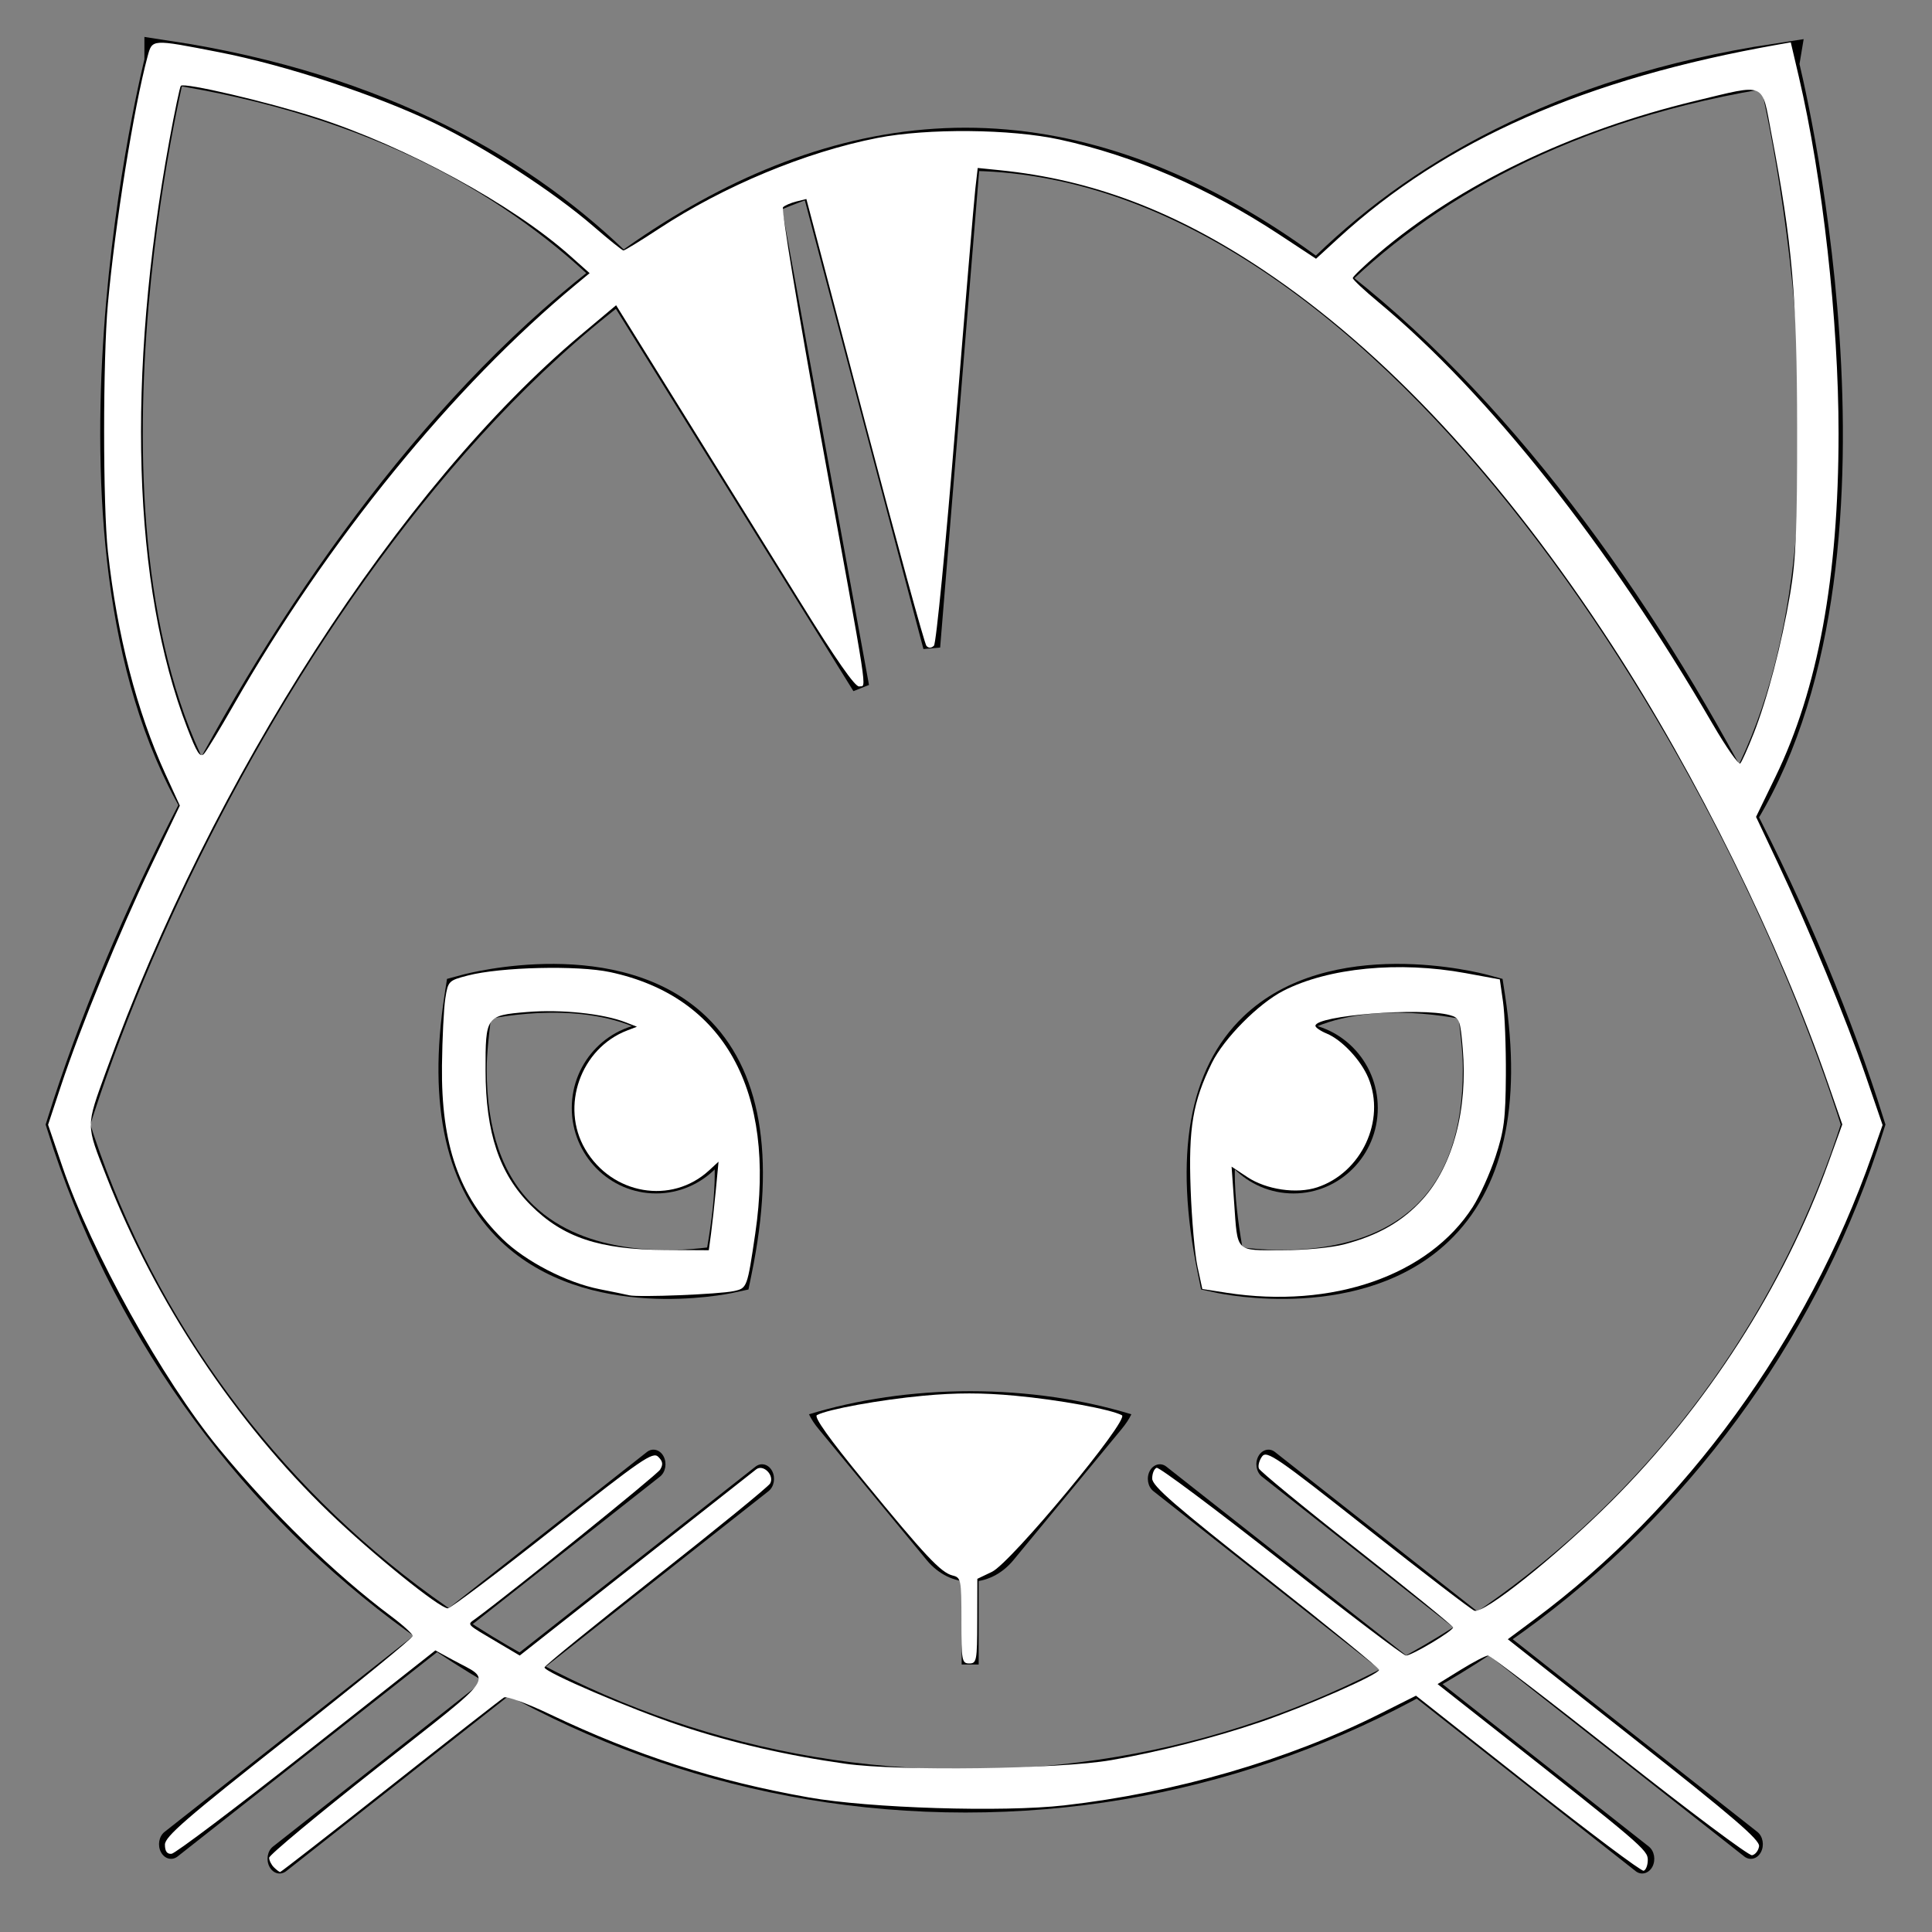 <?xml version="1.0" encoding="UTF-8" standalone="no"?>
<svg
   xmlns:dc="http://purl.org/dc/elements/1.1/"
   xmlns:cc="http://creativecommons.org/ns#"
   xmlns:rdf="http://www.w3.org/1999/02/22-rdf-syntax-ns#"
   xmlns:svg="http://www.w3.org/2000/svg"
   xmlns="http://www.w3.org/2000/svg"
   xmlns:sodipodi="http://sodipodi.sourceforge.net/DTD/sodipodi-0.dtd"
   xmlns:inkscape="http://www.inkscape.org/namespaces/inkscape"
   width="200"
   height="200"
   id="svg3236"
   version="1.1"
   inkscape:version="1.0.1 (unknown)"
   sodipodi:docname="logotype-pisi_beyaz.svg">
  <rect width="100%" height="100%" fill="#808080" stroke="none"/>
  <defs
     id="defs3238" />
  <sodipodi:namedview
     id="base"
     pagecolor="#ffffff"
     bordercolor="#666666"
     borderopacity="1.0"
     inkscape:pageopacity="0.0"
     inkscape:pageshadow="2"
     inkscape:zoom="2.455"
     inkscape:cx="154.95549"
     inkscape:cy="98.778004"
     inkscape:document-units="px"
     inkscape:current-layer="g3066"
     showgrid="false"
     inkscape:window-width="1366"
     inkscape:window-height="719"
     inkscape:window-x="0"
     inkscape:window-y="2"
     inkscape:window-maximized="1"
     inkscape:document-rotation="0" />
  <g
     inkscape:label="Layer 1"
     inkscape:groupmode="layer"
     id="layer1"
     transform="translate(0,-852.362)">
    <g
       id="g3066"
       transform="matrix(1.763,0,0,1.786,-20.193,-694.212)">
      <path
         inkscape:export-ydpi="598.79999"
         inkscape:export-xdpi="598.79999"
         inkscape:export-filename="D:\Dropbox\PiSiLinux\logo\g4295-7-3.png"
         inkscape:connector-curvature="0"
         style="fill:none;stroke:#000000;stroke-width:2.5;stroke-miterlimit:4;stroke-opacity:1;stroke-dasharray:none"
         d="m 21.183,869.535 c 0,0 -7.05,27.488 2.094,42.906 6.141,-11.622 14.633,-23.255 24.531,-30.563 -5.626,-5.523 -14.019,-10.46 -26.625,-12.344 z"
         id="path4329-5" />
      <path
         inkscape:export-ydpi="598.79999"
         inkscape:export-xdpi="598.79999"
         inkscape:export-filename="D:\Dropbox\PiSiLinux\logo\g4295-7-3.png"
         inkscape:connector-curvature="0"
         style="fill:none;stroke:#000000;stroke-width:2.5;stroke-miterlimit:4;stroke-opacity:1;stroke-dasharray:none"
         d="m 115.841,869.702 c -12.71,1.9 -21.156,6.89 -26.781,12.469 9.902,7.367 18.381,19.047 24.5,30.688 9.378,-15.368 2.281,-43.156 2.281,-43.156 z"
         id="path4336-9" />
      <path
         inkscape:export-ydpi="598.79999"
         inkscape:export-xdpi="598.79999"
         inkscape:export-filename="D:\Dropbox\PiSiLinux\logo\g4295-7-3.png"
         inkscape:connector-curvature="0"
         style="fill:#000000;fill-opacity:1;stroke:#000000;stroke-opacity:1"
         id="path4410-4"
         d="m 51.942,880.05 c -1.612,0.896 -4.306,2.883 -4.306,2.883 l 14.352,22.803 -5.195,-28.079 c 0,0 -3.121,1.432 -4.851,2.393 z" />
      <path
         inkscape:export-ydpi="598.79999"
         inkscape:export-xdpi="598.79999"
         inkscape:export-filename="D:\Dropbox\PiSiLinux\logo\g4295-7-3.png"
         inkscape:connector-curvature="0"
         style="fill:#000000;stroke:#000000"
         id="path4417-0"
         d="m 64.433,875.59 c -2.844,0.308 -5.42,1.153 -5.42,1.153 l 7.146,26.691 2.311,-27.884 c -0.001,10e-4 -1.193,-0.267 -4.037,0.04 z" />
      <path
         inkscape:export-ydpi="598.79999"
         inkscape:export-xdpi="598.79999"
         inkscape:export-filename="D:\Dropbox\PiSiLinux\logo\g4295-7-3.png"
         inkscape:connector-curvature="0"
         style="fill:none;stroke:#000000;stroke-width:2.5;stroke-miterlimit:4;stroke-opacity:1;stroke-dasharray:none"
         id="path4347-1"
         d="m 68.145,969.75 c 24.684,0 45.582,-16.227 52.707,-38.625 -7.125,-22.405 -28.023,-56.53 -52.707,-56.53 -24.677,0 -45.579,34.125 -52.7,56.53 7.121,22.399 28.023,38.625 52.7,38.625 z" />
      <g
         inkscape:export-ydpi="598.79999"
         inkscape:export-xdpi="598.79999"
         inkscape:export-filename="D:\Dropbox\PiSiLinux\logo\g4295-7-3.png"
         transform="translate(4.417,858.487)"
         id="g4437-9"
         style="fill:#000000">
        <path
           style="fill:#000000"
           inkscape:connector-curvature="0"
           id="path4439-4"
           d="m 61.447,97.878 c 1.404,1.677 3.7,1.677 5.101,0 L 72.9,90.282 c 0.246,-0.298 0.438,-0.579 0.568,-0.852 -2.842,-0.854 -6.055,-1.338 -9.464,-1.338 -3.409,0 -6.628,0.484 -9.466,1.338 0.133,0.272 0.315,0.558 0.565,0.852 l 6.344,7.596 z" />
      </g>
      <line
         inkscape:export-ydpi="598.79999"
         inkscape:export-xdpi="598.79999"
         inkscape:export-filename="D:\Dropbox\PiSiLinux\logo\g4295-7-3.png"
         style="fill:#000000;stroke:#000000"
         id="line4403-8"
         y2="962.421"
         x2="68.42"
         y1="954.256"
         x1="68.42" />
      <g
         inkscape:export-ydpi="598.79999"
         inkscape:export-xdpi="598.79999"
         inkscape:export-filename="D:\Dropbox\PiSiLinux\logo\g4295-7-3.png"
         transform="translate(3.879,858.06)"
         id="g4349-8"
         style="fill:#000000">
        <g
           id="g4351-2"
           style="fill:#000000">
          <g
             id="g4353-4"
             style="fill:#000000">
            <line
               style="fill:#000000"
               id="line4355-5"
               y2="114.775"
               x2="17.62"
               y1="92.757"
               x1="45.942" />
            <linearGradient
               y2="103.766"
               x2="46.651"
               y1="103.766"
               x1="16.911"
               gradientUnits="userSpaceOnUse"
               id="SVGID_4_-5">
              <stop
                 id="stop4358-1"
                 style="stop-color:#EC008C"
                 offset="0" />
              <stop
                 id="stop4360-7"
                 style="stop-color:#C4008C"
                 offset="1" />
            </linearGradient>
            <path
               inkscape:connector-curvature="0"
               style="fill:#000000"
               id="path4362-1"
               d="m 45.558,92.045 -28.323,22.019 c -0.328,0.258 -0.423,0.778 -0.208,1.176 0.213,0.392 0.65,0.502 0.978,0.246 L 46.327,93.47 c 0.329,-0.256 0.423,-0.783 0.209,-1.178 -0.212,-0.391 -0.651,-0.502 -0.978,-0.247 z" />
          </g>
          <g
             id="g4364-1"
             style="fill:#000000">
            <line
               style="fill:#000000"
               id="line4366-5"
               y2="115.626"
               x2="23.992"
               y1="93.603"
               x1="52.318" />
            <linearGradient
               y2="104.614"
               x2="53.023"
               y1="104.614"
               x1="23.283"
               gradientUnits="userSpaceOnUse"
               id="SVGID_5_-2">
              <stop
                 id="stop4369-7"
                 style="stop-color:#EC008C"
                 offset="0" />
              <stop
                 id="stop4371-6"
                 style="stop-color:#C4008C"
                 offset="1" />
            </linearGradient>
            <path
               inkscape:connector-curvature="0"
               style="fill:#000000"
               id="path4373-1"
               d="m 51.93,92.896 -28.325,22.016 c -0.329,0.253 -0.42,0.779 -0.206,1.174 0.211,0.395 0.651,0.506 0.978,0.253 L 52.701,94.313 c 0.328,-0.255 0.422,-0.779 0.208,-1.176 -0.215,-0.39 -0.65,-0.501 -0.979,-0.241 z" />
          </g>
        </g>
        <g
           id="g4375-4"
           style="fill:#000000">
          <g
             id="g4377-2"
             style="fill:#000000">
            <line
               style="fill:#000000"
               id="line4379-3"
               y2="114.775"
               x2="110.378"
               y1="92.757"
               x1="82.056" />
            <linearGradient
               y2="103.766"
               x2="111.086"
               y1="103.766"
               x1="81.347"
               gradientUnits="userSpaceOnUse"
               id="SVGID_6_-2">
              <stop
                 id="stop4382-2"
                 style="stop-color:#EC008C"
                 offset="0" />
              <stop
                 id="stop4384-1"
                 style="stop-color:#C4008C"
                 offset="1" />
            </linearGradient>
            <path
               inkscape:connector-curvature="0"
               style="fill:#000000"
               id="path4386-6"
               d="m 82.44,92.045 28.324,22.019 c 0.327,0.258 0.42,0.778 0.207,1.176 -0.211,0.392 -0.65,0.502 -0.979,0.246 L 81.671,93.47 c -0.328,-0.256 -0.424,-0.783 -0.209,-1.178 0.215,-0.391 0.654,-0.502 0.978,-0.247 z" />
          </g>
          <g
             id="g4388-8"
             style="fill:#000000">
            <line
               style="fill:#000000"
               id="line4390-5"
               y2="115.626"
               x2="104.005"
               y1="93.603"
               x1="75.683" />
            <linearGradient
               y2="104.613"
               x2="104.712"
               y1="104.613"
               x1="74.974"
               gradientUnits="userSpaceOnUse"
               id="SVGID_7_-7">
              <stop
                 id="stop4393-6"
                 style="stop-color:#EC008C"
                 offset="0" />
              <stop
                 id="stop4395-1"
                 style="stop-color:#C4008C"
                 offset="1" />
            </linearGradient>
            <path
               inkscape:connector-curvature="0"
               style="fill:#000000"
               id="path4397-8"
               d="m 76.067,92.896 28.323,22.016 c 0.325,0.253 0.42,0.779 0.208,1.174 -0.217,0.392 -0.652,0.506 -0.979,0.253 L 75.298,94.312 c -0.328,-0.255 -0.424,-0.779 -0.209,-1.176 0.215,-0.389 0.654,-0.5 0.978,-0.24 z" />
          </g>
        </g>
      </g>
      <g
         inkscape:export-ydpi="598.79999"
         inkscape:export-xdpi="598.79999"
         inkscape:export-filename="D:\Dropbox\PiSiLinux\logo\g4295-7-3.png"
         style="fill:#000000"
         transform="translate(-30.55,-35.031)"
         id="g4198">
        <path
           d="m 115.007,959.897 c -3.201,3.031 -4.098,8.048 -2.664,14.915 l 0.186,0.902 0.902,0.192 c 0.348,0.075 8.6,1.777 13.646,-2.991 3.194,-3.016 4.303,-7.825 3.295,-14.293 l -0.142,-0.91 -0.894,-0.238 c -0.371,-0.099 -9.235,-2.392 -14.329,2.423 z m -0.498,9.094 c 0,-3.131 0.816,-5.487 2.439,-7.03 3.137,-2.977 8.566,-2.34 10.706,-1.948 0.123,1.021 0.245,2.044 0.245,2.945 0,3.504 -0.924,6.15 -2.758,7.888 -3.1,2.935 -8.115,2.689 -10.186,2.434 -0.272,-1.548 -0.446,-3.003 -0.446,-4.289 z"
           id="path4435-9"
           inkscape:connector-curvature="0"
           style="fill:#000000;fill-opacity:1;stroke:#000000;stroke-width:0;stroke-miterlimit:4;stroke-dasharray:none" />
        <circle
           transform="translate(34.694,893.426)"
           cx="83.259"
           cy="71.771"
           r="4.951"
           id="circle4431-2"
           style="fill:#000000"
           d="m 88.21,71.771 c 0,2.734 -2.217,4.951 -4.951,4.951 -2.734,0 -4.951,-2.217 -4.951,-4.951 0,-2.734 2.217,-4.951 4.951,-4.951 2.734,0 4.951,2.217 4.951,4.951 z"
           sodipodi:ry="4.9510002"
           sodipodi:rx="4.9510002"
           sodipodi:cy="71.771004"
           sodipodi:cx="83.259003" />
      </g>
      <g
         inkscape:export-ydpi="598.79999"
         inkscape:export-xdpi="598.79999"
         style="fill:#000000"
         id="g4295-7"
         transform="matrix(-1,0,0,1,251.47,872.946)">
        <path
           d="m 198.546,51.921 c -3.201,3.031 -4.098,8.048 -2.664,14.915 l 0.186,0.902 0.902,0.192 c 0.348,0.075 8.6,1.777 13.646,-2.991 3.194,-3.016 4.303,-7.825 3.295,-14.293 l -0.142,-0.91 -0.894,-0.238 c -0.371,-0.099 -9.235,-2.392 -14.329,2.423 z m -0.498,9.094 c 0,-3.131 0.816,-5.487 2.439,-7.03 3.137,-2.977 8.566,-2.34 10.706,-1.948 0.123,1.021 0.245,2.044 0.245,2.945 0,3.504 -0.924,6.15 -2.758,7.888 -3.1,2.935 -8.115,2.689 -10.186,2.434 -0.272,-1.548 -0.446,-3.003 -0.446,-4.289 z"
           id="path4435-9-9"
           inkscape:connector-curvature="0"
           style="fill:#000000;stroke:#000000;stroke-width:0;stroke-miterlimit:4;stroke-dasharray:none" />
        <circle
           transform="translate(118.233,-14.551)"
           cx="83.259"
           cy="71.771"
           r="4.951"
           id="circle4431-2-5"
           style="fill:#000000"
           d="m 88.21,71.771 c 0,2.734 -2.217,4.951 -4.951,4.951 -2.734,0 -4.951,-2.217 -4.951,-4.951 0,-2.734 2.217,-4.951 4.951,-4.951 2.734,0 4.951,2.217 4.951,4.951 z"
           sodipodi:ry="4.9510002"
           sodipodi:rx="4.9510002"
           sodipodi:cy="71.771004"
           sodipodi:cx="83.259003" />
      </g>
      <path
         style="fill:#ffffff;stroke-width:0.407"
         d="m 28.357,193.198 c -0.269,-0.269 -0.489,-0.714 -0.489,-0.99 0,-0.275 5.061,-4.485 11.246,-9.354 12.646,-9.956 11.894,-8.869 7.716,-11.152 l -1.748,-0.955 -13.322,10.502 c -7.327,5.776 -13.629,10.525 -14.004,10.553 -0.467,0.035 -0.682,-0.265 -0.682,-0.951 0,-0.83 2.206,-2.74 12.831,-11.11 7.057,-5.559 12.831,-10.276 12.831,-10.483 0,-0.207 -1,-1.122 -2.223,-2.034 C 34.645,162.845 28.137,156.506 22.639,149.814 16.838,142.752 9.454,129.462 6.461,120.696 l -1.487,-4.355 1.323,-3.995 C 8.32,106.24 12.347,96.406 15.646,89.517 l 2.972,-6.206 -1.509,-3.301 c -2.945,-6.443 -4.992,-14.363 -5.939,-22.984 -0.522,-4.753 -0.524,-19.919 -0.002,-25.662 0.749,-8.25 2.68,-20.286 4.1,-25.56 0.5,-1.855 0.365,-1.847 7.404,-0.476 6.859,1.336 16.23,4.416 22.28,7.324 5.369,2.581 12.343,7.105 16.521,10.72 1.568,1.357 2.956,2.473 3.084,2.48 0.128,0.007 1.772,-0.999 3.654,-2.237 6.736,-4.431 15.218,-7.955 22.656,-9.412 5.169,-1.013 13.804,-0.935 18.875,0.17 7.69,1.675 15.422,5.019 22.74,9.834 l 3.799,2.5 2.311,-2.118 C 149.675,14.434 164.136,8.07 184.151,4.538 l 1.294,-0.228 0.832,3.548 c 2.47,10.54 4.117,25.302 4.117,36.915 0,14.897 -2.128,26.483 -6.53,35.55 l -2.015,4.152 2.272,4.81 c 3.225,6.827 7.09,16.19 9.105,22.058 l 1.727,5.028 -1.095,3.118 c -6.718,19.131 -19.269,36.386 -34.948,48.046 l -2.767,2.058 13.069,10.301 c 10.311,8.127 13.044,10.475 12.95,11.126 -0.065,0.454 -0.394,0.873 -0.73,0.93 -0.336,0.058 -6.525,-4.569 -13.753,-10.281 -7.228,-5.712 -13.341,-10.386 -13.584,-10.386 -0.243,0 -1.518,0.664 -2.834,1.476 l -2.391,1.476 5.758,4.532 c 15.377,12.103 16.01,12.644 16.01,13.663 0,0.541 -0.192,1.048 -0.426,1.126 -0.234,0.078 -5.635,-3.967 -12.002,-8.989 l -11.576,-9.131 -3.679,1.848 c -9.604,4.823 -21.233,8.197 -32.755,9.504 -6.377,0.723 -20.179,0.293 -26.475,-0.826 -9.67,-1.717 -17.847,-4.347 -26.851,-8.636 -2.306,-1.098 -4.414,-1.866 -4.684,-1.706 -0.271,0.16 -5.562,4.29 -11.758,9.179 -6.196,4.888 -11.338,8.888 -11.426,8.888 -0.088,0 -0.38,-0.22 -0.649,-0.489 z m 86.68,-11.087 c 5.032,-0.875 10.657,-2.307 15.46,-3.936 4.701,-1.594 12.326,-4.947 12.315,-5.415 -0.004,-0.188 -5.293,-4.505 -11.753,-9.593 -9.429,-7.427 -11.745,-9.44 -11.745,-10.208 0,-0.526 0.208,-1.026 0.462,-1.111 0.254,-0.085 6.062,4.253 12.906,9.64 6.844,5.387 12.657,9.794 12.916,9.794 0.608,0 4.876,-2.547 4.876,-2.91 0,-0.151 -4.48,-3.798 -9.956,-8.103 -5.476,-4.305 -10.046,-8.062 -10.155,-8.348 -0.11,-0.286 0.038,-0.845 0.328,-1.242 0.481,-0.658 1.456,0.01 10.953,7.502 5.734,4.523 10.7,8.33 11.036,8.458 0.961,0.369 8.394,-5.557 14.107,-11.245 9.962,-9.919 17.928,-22.322 22.559,-35.123 l 1.433,-3.962 -1.452,-4.184 C 184.252,97.499 175.683,80.125 166.903,66.656 155.653,49.4 143.536,36.375 130.818,27.867 121.709,21.774 113.109,18.518 103.559,17.547 l -2.313,-0.235 -0.246,2.139 c -0.135,1.176 -1.062,12.208 -2.059,24.515 -0.997,12.307 -2,22.562 -2.227,22.79 -0.261,0.261 -0.548,0.271 -0.776,0.027 -0.199,-0.213 -3.078,-10.708 -6.399,-23.322 L 83.502,20.525 82.467,20.78 c -0.569,0.14 -1.192,0.408 -1.384,0.596 -0.193,0.188 1.573,10.887 3.945,23.902 5.038,27.645 4.716,25.546 3.94,25.697 -0.409,0.08 -2.429,-2.815 -6.104,-8.748 -3.021,-4.877 -8.547,-13.781 -12.279,-19.787 l -6.786,-10.92 -3.632,3.047 C 41.386,50.324 21.971,80.411 10.99,110.773 c -2.121,5.864 -2.123,5.446 0.048,10.978 5.073,12.933 13.312,25.343 23.052,34.723 4.482,4.316 11.42,9.921 12.281,9.921 0.275,0 5.151,-3.669 10.834,-8.154 9.296,-7.336 10.396,-8.091 10.96,-7.528 0.475,0.475 0.52,0.796 0.186,1.331 -0.345,0.553 -15.266,12.599 -19.098,15.418 -0.914,0.672 -1.121,0.456 2.486,2.589 l 2.079,1.229 11.974,-9.423 c 6.586,-5.182 12.212,-9.611 12.504,-9.842 0.738,-0.585 1.933,0.618 1.45,1.459 -0.192,0.335 -5.528,4.688 -11.857,9.673 -6.329,4.985 -11.507,9.198 -11.507,9.363 0,0.495 9.012,4.351 14.14,6.051 5.335,1.768 10.918,3.053 17.034,3.919 5.559,0.787 22.106,0.564 27.481,-0.371 z M 181.582,75.904 c 1.448,-3.68 2.921,-9.31 3.802,-14.537 0.6,-3.556 0.73,-6.661 0.719,-17.171 -0.014,-13.566 -0.497,-19.085 -2.667,-30.448 -1.036,-5.426 -0.435,-5.166 -7.831,-3.389 -12.926,3.106 -24.458,8.654 -32.87,15.815 -1.456,1.24 -2.648,2.38 -2.648,2.535 0,0.155 1.191,1.271 2.648,2.481 11.432,9.5 23.855,25.174 34.622,43.68 1.409,2.421 2.695,4.254 2.859,4.073 0.164,-0.181 0.778,-1.549 1.365,-3.04 z M 24.182,72.912 C 33.921,55.868 46.912,39.915 59.636,29.375 l 1.419,-1.175 -2.032,-1.809 C 53.07,21.089 42.031,15.079 32.756,12.09 27.713,10.465 19.083,8.445 18.723,8.806 c -0.103,0.103 -0.639,2.655 -1.191,5.67 -4.471,24.417 -3.812,46.108 1.847,60.781 1.011,2.621 1.343,3.133 1.746,2.687 0.274,-0.303 1.649,-2.567 3.057,-5.031 z"
         id="path51"
         transform="matrix(0.567,0,0,0.56,11.457,865.984)" />
      <path
         style="fill:#ffffff;stroke-width:0.407"
         d="m 127.002,133.728 -2.495,-0.384 -0.502,-2.313 c -0.276,-1.272 -0.596,-4.882 -0.71,-8.021 -0.231,-6.336 0.221,-9.022 2.192,-13.049 1.245,-2.543 4.845,-6.175 7.422,-7.49 4.671,-2.383 11.968,-3.088 18.865,-1.822 l 3.54,0.65 0.33,2.304 c 0.182,1.267 0.315,4.687 0.296,7.6 -0.029,4.527 -0.185,5.753 -1.076,8.45 -0.573,1.735 -1.632,4.075 -2.354,5.2 -4.552,7.094 -14.532,10.567 -25.507,8.877 z m 12.193,-5.007 c 3.531,-0.92 6.077,-2.384 8.145,-4.685 3.124,-3.474 4.67,-9.304 4.134,-15.586 -0.254,-2.973 -0.333,-3.177 -1.347,-3.457 -2.994,-0.827 -13.908,0.044 -13.908,1.109 0,0.175 0.526,0.535 1.169,0.801 1.576,0.653 3.539,2.745 4.31,4.592 1.829,4.384 -0.709,9.81 -5.296,11.324 -2.131,0.703 -5.263,0.244 -7.236,-1.062 l -1.629,-1.078 0.26,3.659 c 0.376,5.302 0.071,4.991 4.919,4.991 2.363,0 5.152,-0.262 6.481,-0.608 z"
         id="path53"
         transform="matrix(0.567,0,0,0.56,11.457,865.984)" />
      <path
         style="fill:#ffffff;stroke-width:0.407"
         d="m 65.139,133.99 c -0.448,-0.104 -1.823,-0.388 -3.055,-0.63 -3.408,-0.671 -7.717,-2.903 -10.067,-5.216 -4.488,-4.418 -6.346,-9.744 -6.253,-17.923 0.032,-2.821 0.189,-5.954 0.348,-6.962 0.283,-1.792 0.335,-1.845 2.326,-2.363 3.384,-0.881 11.364,-1.073 14.732,-0.354 11.815,2.522 17.221,12.25 15.038,27.061 -0.826,5.603 -0.846,5.657 -2.201,5.953 -1.52,0.331 -9.876,0.666 -10.869,0.435 z m 8.491,-6.393 c 0.128,-0.952 0.355,-3.014 0.504,-4.582 l 0.271,-2.851 -0.972,0.897 c -3.886,3.585 -10.072,2.527 -12.84,-2.195 -2.595,-4.429 -0.465,-10.439 4.355,-12.285 l 1.006,-0.385 -1.149,-0.45 c -2.324,-0.91 -6.689,-1.368 -10.235,-1.073 -4.249,0.354 -4.302,0.428 -4.293,6.048 0.01,6.452 1.434,10.701 4.668,13.935 3.352,3.352 7.109,4.607 13.916,4.647 l 4.536,0.027 z"
         id="path55"
         transform="matrix(0.567,0,0,0.56,11.457,865.984)" />
      <path
         style="fill:#ffffff;stroke-width:0.407"
         d="m 99.558,167.661 c 0,-4.264 -0.036,-4.445 -0.919,-4.667 -1.214,-0.305 -2.841,-2.038 -9.221,-9.824 -3.556,-4.34 -5.162,-6.594 -4.825,-6.775 1.121,-0.604 6.526,-1.588 11.016,-2.006 3.433,-0.319 6.094,-0.319 9.526,0 4.536,0.422 9.9,1.404 11.043,2.021 0.82,0.442 -11.485,15.262 -13.454,16.204 l -1.517,0.726 -0.011,4.379 c -0.01,4.104 -0.062,4.379 -0.825,4.379 -0.765,0 -0.815,-0.272 -0.815,-4.436 z"
         id="path57"
         transform="matrix(0.567,0,0,0.56,11.457,865.984)" />
    </g>
  </g>
</svg>
